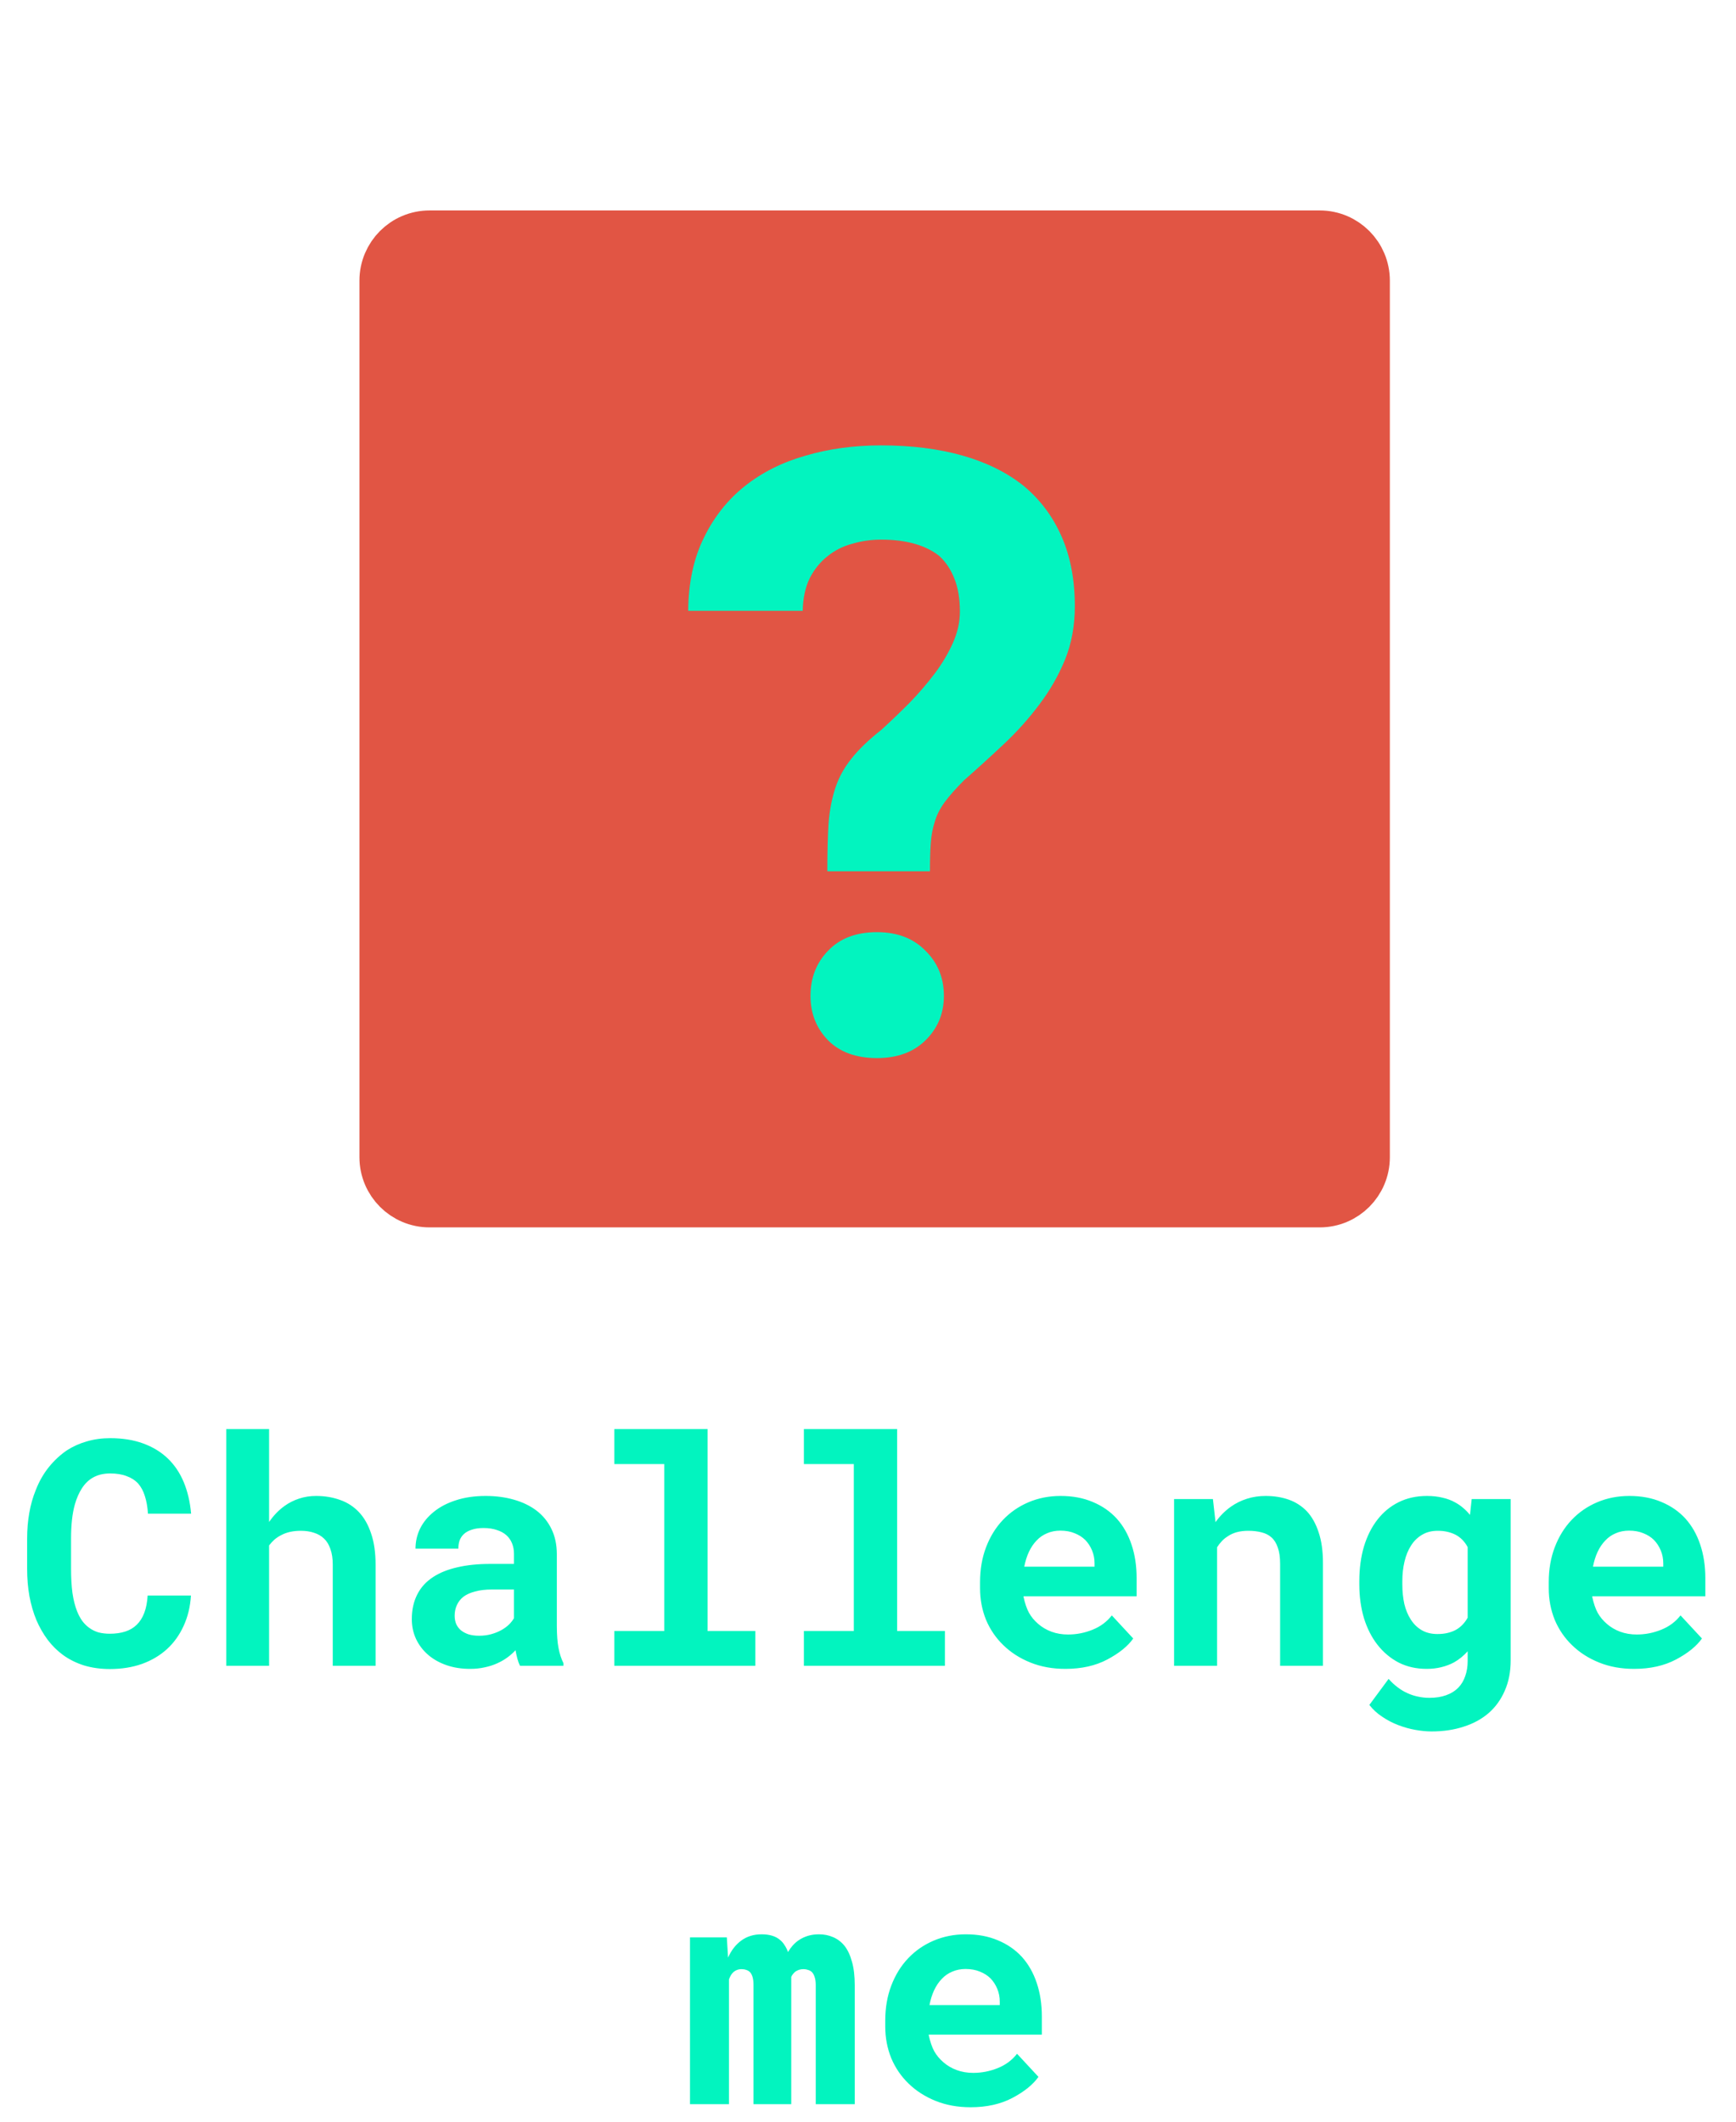 <svg width="99" height="121" viewBox="0 0 99 121" fill="none" xmlns="http://www.w3.org/2000/svg">
<path d="M24.495 13.502L75.263 13.502C76.642 13.502 77.76 14.623 77.76 16.005L77.76 65.995C77.76 67.377 76.642 68.498 75.263 68.498L24.495 68.498C23.116 68.498 21.998 67.377 21.998 65.995L21.998 16.005C21.998 14.623 23.116 13.502 24.495 13.502Z" fill="#E15544" stroke="#E15544" stroke-width="3"/>
<path d="M47.181 49.688C47.181 48.609 47.204 47.694 47.251 46.943C47.313 46.192 47.446 45.511 47.649 44.901C47.852 44.306 48.156 43.759 48.562 43.258C48.967 42.742 49.537 42.194 50.27 41.616C50.801 41.131 51.331 40.622 51.862 40.09C52.393 39.543 52.876 38.979 53.313 38.401C53.735 37.837 54.078 37.258 54.343 36.664C54.608 36.069 54.741 35.475 54.741 34.88C54.741 34.161 54.64 33.543 54.437 33.027C54.234 32.495 53.945 32.057 53.571 31.712C53.181 31.399 52.705 31.165 52.143 31.008C51.597 30.852 50.965 30.774 50.247 30.774C49.685 30.774 49.139 30.852 48.608 31.008C48.078 31.149 47.61 31.384 47.204 31.712C46.782 32.041 46.439 32.463 46.174 32.98C45.924 33.496 45.792 34.114 45.776 34.834L39.245 34.834C39.261 33.238 39.557 31.853 40.135 30.68C40.712 29.491 41.492 28.505 42.475 27.723C43.459 26.941 44.613 26.362 45.94 25.986C47.266 25.595 48.702 25.4 50.247 25.4C51.979 25.4 53.532 25.595 54.905 25.986C56.278 26.378 57.441 26.956 58.393 27.723C59.329 28.505 60.047 29.467 60.546 30.61C61.046 31.752 61.295 33.074 61.295 34.575C61.295 35.686 61.108 36.703 60.734 37.626C60.359 38.534 59.875 39.378 59.282 40.161C58.689 40.959 58.011 41.717 57.246 42.437C56.497 43.141 55.74 43.829 54.975 44.502C54.507 44.971 54.14 45.386 53.875 45.746C53.61 46.106 53.422 46.473 53.313 46.849C53.188 47.224 53.11 47.639 53.079 48.093C53.048 48.531 53.032 49.062 53.032 49.688L47.181 49.688ZM46.221 56.799C46.221 55.766 46.556 54.906 47.227 54.218C47.898 53.514 48.827 53.161 50.013 53.161C51.168 53.161 52.088 53.514 52.775 54.218C53.477 54.906 53.828 55.766 53.828 56.799C53.828 57.8 53.477 58.645 52.775 59.333C52.088 60.006 51.168 60.342 50.013 60.342C48.827 60.342 47.898 60.006 47.227 59.333C46.556 58.645 46.221 57.8 46.221 56.799Z" fill="#02F4BF"/>
<path d="M10.89 90.992C10.849 91.637 10.708 92.217 10.468 92.732C10.233 93.248 9.917 93.688 9.519 94.051C9.12 94.414 8.646 94.695 8.095 94.894C7.544 95.088 6.935 95.185 6.267 95.185C5.739 95.185 5.25 95.117 4.799 94.982C4.354 94.842 3.952 94.643 3.595 94.385C3.267 94.144 2.974 93.855 2.716 93.515C2.464 93.175 2.25 92.8 2.074 92.39C1.904 91.98 1.772 91.528 1.679 91.036C1.591 90.544 1.547 90.022 1.547 89.472V87.749C1.547 87.233 1.588 86.744 1.67 86.281C1.752 85.812 1.875 85.379 2.039 84.981C2.227 84.494 2.473 84.061 2.777 83.68C3.082 83.299 3.428 82.977 3.814 82.713C4.16 82.49 4.538 82.32 4.948 82.203C5.364 82.08 5.81 82.019 6.284 82.019C6.987 82.019 7.611 82.118 8.156 82.317C8.707 82.517 9.176 82.801 9.562 83.17C9.949 83.539 10.254 83.99 10.477 84.523C10.699 85.057 10.84 85.657 10.898 86.325H8.438C8.414 85.944 8.355 85.61 8.262 85.323C8.174 85.036 8.045 84.796 7.875 84.603C7.699 84.415 7.479 84.274 7.216 84.181C6.958 84.081 6.647 84.031 6.284 84.031C6.091 84.031 5.909 84.052 5.739 84.093C5.575 84.134 5.423 84.195 5.282 84.277C5.042 84.418 4.837 84.62 4.667 84.884C4.503 85.142 4.371 85.443 4.271 85.789C4.195 86.059 4.14 86.357 4.104 86.686C4.069 87.008 4.052 87.356 4.052 87.731V89.472C4.052 89.981 4.078 90.439 4.131 90.843C4.189 91.241 4.277 91.59 4.395 91.889C4.477 92.094 4.573 92.275 4.685 92.434C4.802 92.592 4.934 92.724 5.08 92.829C5.238 92.946 5.414 93.034 5.607 93.093C5.807 93.145 6.026 93.172 6.267 93.172C6.589 93.172 6.879 93.131 7.137 93.049C7.395 92.967 7.614 92.838 7.796 92.662C7.978 92.486 8.121 92.261 8.227 91.985C8.332 91.71 8.396 91.379 8.42 90.992H10.89ZM15.346 86.8C15.469 86.618 15.604 86.451 15.75 86.299C15.902 86.141 16.061 86.003 16.225 85.886C16.477 85.704 16.755 85.564 17.06 85.464C17.364 85.364 17.686 85.314 18.026 85.314C18.524 85.314 18.981 85.391 19.398 85.543C19.814 85.689 20.171 85.921 20.47 86.237C20.769 86.554 21 86.961 21.164 87.459C21.334 87.951 21.419 88.546 21.419 89.243V95H18.976V89.226C18.976 88.886 18.932 88.593 18.844 88.347C18.762 88.101 18.642 87.901 18.483 87.749C18.325 87.597 18.135 87.485 17.912 87.415C17.689 87.339 17.438 87.301 17.156 87.301C16.939 87.301 16.737 87.321 16.55 87.362C16.362 87.403 16.192 87.465 16.04 87.547C15.899 87.617 15.771 87.702 15.653 87.802C15.542 87.901 15.44 88.013 15.346 88.136V95H12.902V81.5H15.346V86.8ZM29.654 95C29.596 94.883 29.546 94.748 29.505 94.596C29.464 94.443 29.429 94.282 29.399 94.112C29.265 94.259 29.109 94.397 28.934 94.525C28.758 94.654 28.564 94.766 28.354 94.859C28.137 94.959 27.899 95.035 27.642 95.088C27.384 95.147 27.105 95.176 26.807 95.176C26.32 95.176 25.872 95.106 25.462 94.965C25.058 94.824 24.709 94.628 24.416 94.376C24.123 94.124 23.895 93.825 23.73 93.48C23.566 93.128 23.484 92.747 23.484 92.337C23.484 91.81 23.587 91.344 23.792 90.939C23.997 90.529 24.305 90.192 24.715 89.929C25.084 89.689 25.538 89.507 26.077 89.384C26.622 89.255 27.246 89.19 27.949 89.19H29.311V88.628C29.311 88.405 29.276 88.206 29.206 88.03C29.136 87.849 29.03 87.693 28.89 87.564C28.743 87.43 28.559 87.327 28.336 87.257C28.119 87.181 27.864 87.143 27.571 87.143C27.314 87.143 27.091 87.175 26.903 87.239C26.716 87.298 26.564 87.383 26.446 87.494C26.341 87.594 26.262 87.714 26.209 87.855C26.162 87.995 26.139 88.15 26.139 88.32H23.695C23.695 87.916 23.783 87.532 23.959 87.169C24.141 86.806 24.404 86.486 24.75 86.211C25.09 85.936 25.506 85.719 25.998 85.561C26.496 85.397 27.064 85.314 27.703 85.314C28.277 85.314 28.811 85.385 29.303 85.525C29.801 85.666 30.231 85.874 30.595 86.149C30.958 86.425 31.242 86.773 31.447 87.195C31.652 87.611 31.755 88.095 31.755 88.645V92.724C31.755 93.233 31.787 93.655 31.852 93.989C31.916 94.323 32.01 94.61 32.133 94.851V95H29.654ZM27.325 93.286C27.571 93.286 27.8 93.257 28.011 93.198C28.222 93.14 28.412 93.064 28.582 92.97C28.752 92.876 28.898 92.77 29.021 92.653C29.145 92.53 29.241 92.407 29.311 92.284V90.649H28.064C27.683 90.649 27.357 90.688 27.088 90.764C26.818 90.834 26.599 90.934 26.429 91.062C26.259 91.197 26.133 91.358 26.051 91.546C25.969 91.728 25.928 91.927 25.928 92.144C25.928 92.314 25.957 92.472 26.016 92.618C26.08 92.759 26.171 92.879 26.288 92.978C26.405 93.072 26.549 93.148 26.719 93.207C26.895 93.26 27.097 93.286 27.325 93.286ZM35.033 81.5H40.351V93.014H43.075V95H35.033V93.014H37.881V83.495H35.033V81.5ZM45.844 81.5H51.161V93.014H53.886V95H45.844V93.014H48.691V83.495H45.844V81.5ZM60.759 95.176C60.026 95.176 59.361 95.056 58.764 94.815C58.166 94.575 57.653 94.247 57.226 93.831C56.798 93.421 56.467 92.938 56.232 92.381C56.004 91.818 55.89 91.218 55.89 90.579V90.228C55.89 89.501 56.004 88.839 56.232 88.241C56.461 87.638 56.78 87.119 57.19 86.686C57.601 86.252 58.087 85.915 58.649 85.675C59.212 85.435 59.824 85.314 60.486 85.314C61.172 85.314 61.781 85.429 62.315 85.657C62.853 85.88 63.31 86.196 63.685 86.606C64.055 87.017 64.336 87.512 64.529 88.092C64.723 88.666 64.819 89.302 64.819 89.999V91.036H58.368V91.062C58.45 91.443 58.556 91.751 58.685 91.985C58.813 92.214 58.986 92.422 59.203 92.609C59.426 92.803 59.681 92.952 59.968 93.058C60.255 93.163 60.568 93.216 60.908 93.216C61.389 93.216 61.855 93.125 62.306 92.943C62.757 92.762 63.123 92.489 63.404 92.126L64.626 93.444C64.315 93.884 63.823 94.282 63.149 94.64C62.476 94.997 61.679 95.176 60.759 95.176ZM60.469 87.292C60.193 87.292 59.941 87.342 59.713 87.441C59.484 87.535 59.285 87.673 59.115 87.855C58.94 88.036 58.793 88.253 58.676 88.505C58.559 88.757 58.471 89.038 58.412 89.349H62.42V89.155C62.42 88.897 62.373 88.654 62.279 88.426C62.185 88.197 62.057 87.998 61.893 87.828C61.728 87.664 61.526 87.535 61.286 87.441C61.052 87.342 60.779 87.292 60.469 87.292ZM66.955 95V85.49H69.17L69.319 86.809C69.442 86.633 69.577 86.472 69.724 86.325C69.87 86.179 70.025 86.047 70.189 85.93C70.471 85.731 70.778 85.578 71.112 85.473C71.446 85.367 71.801 85.314 72.176 85.314C72.656 85.314 73.096 85.385 73.494 85.525C73.893 85.666 74.238 85.889 74.531 86.193C74.818 86.504 75.041 86.902 75.199 87.389C75.363 87.869 75.445 88.455 75.445 89.147V95H73.002V89.182C73.002 88.807 72.958 88.499 72.87 88.259C72.788 88.013 72.668 87.819 72.51 87.679C72.352 87.538 72.161 87.441 71.939 87.389C71.716 87.33 71.464 87.301 71.183 87.301C70.948 87.301 70.731 87.327 70.532 87.38C70.339 87.433 70.166 87.512 70.014 87.617C69.891 87.693 69.779 87.784 69.68 87.89C69.58 87.995 69.489 88.112 69.407 88.241V95H66.955ZM77.519 90.175C77.519 89.454 77.607 88.795 77.783 88.197C77.965 87.6 78.223 87.087 78.557 86.659C78.891 86.231 79.295 85.9 79.769 85.666C80.244 85.432 80.78 85.314 81.378 85.314C81.7 85.314 81.993 85.347 82.257 85.411C82.526 85.47 82.769 85.561 82.986 85.684C83.15 85.772 83.303 85.877 83.443 86C83.584 86.117 83.713 86.249 83.83 86.395L83.927 85.49H86.15V94.692C86.15 95.337 86.039 95.911 85.816 96.415C85.6 96.919 85.295 97.344 84.902 97.689C84.504 98.035 84.026 98.296 83.47 98.472C82.919 98.653 82.31 98.744 81.642 98.744C81.355 98.744 81.047 98.715 80.719 98.656C80.391 98.598 80.065 98.507 79.743 98.384C79.421 98.261 79.116 98.103 78.829 97.909C78.542 97.722 78.296 97.496 78.091 97.232L79.189 95.747C79.348 95.929 79.518 96.087 79.699 96.222C79.881 96.362 80.071 96.477 80.27 96.564C80.464 96.652 80.663 96.717 80.868 96.758C81.079 96.805 81.296 96.828 81.519 96.828C81.876 96.828 82.192 96.778 82.468 96.679C82.749 96.579 82.983 96.433 83.171 96.239C83.341 96.064 83.47 95.847 83.558 95.589C83.651 95.331 83.698 95.041 83.698 94.719V94.174C83.581 94.303 83.458 94.42 83.329 94.525C83.2 94.631 83.062 94.725 82.916 94.807C82.699 94.924 82.459 95.015 82.195 95.079C81.938 95.144 81.659 95.176 81.36 95.176C80.769 95.176 80.235 95.056 79.761 94.815C79.292 94.569 78.891 94.232 78.557 93.805C78.223 93.377 77.965 92.87 77.783 92.284C77.607 91.692 77.519 91.051 77.519 90.359V90.175ZM79.972 90.359C79.972 90.758 80.01 91.13 80.086 91.476C80.168 91.815 80.291 92.111 80.455 92.363C80.619 92.621 80.827 92.823 81.079 92.97C81.331 93.116 81.63 93.189 81.976 93.189C82.186 93.189 82.377 93.169 82.547 93.128C82.723 93.087 82.881 93.028 83.022 92.952C83.168 92.87 83.297 92.77 83.408 92.653C83.519 92.536 83.616 92.404 83.698 92.258V88.232C83.61 88.068 83.505 87.925 83.382 87.802C83.259 87.679 83.118 87.579 82.96 87.503C82.825 87.439 82.676 87.389 82.512 87.353C82.353 87.318 82.181 87.301 81.993 87.301C81.647 87.301 81.349 87.377 81.097 87.529C80.845 87.676 80.637 87.878 80.473 88.136C80.303 88.399 80.177 88.707 80.095 89.059C80.013 89.404 79.972 89.776 79.972 90.175V90.359ZM93.19 95.176C92.458 95.176 91.793 95.056 91.195 94.815C90.598 94.575 90.085 94.247 89.657 93.831C89.23 93.421 88.898 92.938 88.664 92.381C88.436 91.818 88.321 91.218 88.321 90.579V90.228C88.321 89.501 88.436 88.839 88.664 88.241C88.893 87.638 89.212 87.119 89.622 86.686C90.032 86.252 90.519 85.915 91.081 85.675C91.644 85.435 92.256 85.314 92.918 85.314C93.603 85.314 94.213 85.429 94.746 85.657C95.285 85.88 95.742 86.196 96.117 86.606C96.486 87.017 96.768 87.512 96.961 88.092C97.154 88.666 97.251 89.302 97.251 89.999V91.036H90.8V91.062C90.882 91.443 90.987 91.751 91.116 91.985C91.245 92.214 91.418 92.422 91.635 92.609C91.857 92.803 92.112 92.952 92.399 93.058C92.686 93.163 93 93.216 93.34 93.216C93.82 93.216 94.286 93.125 94.737 92.943C95.189 92.762 95.555 92.489 95.836 92.126L97.058 93.444C96.747 93.884 96.255 94.282 95.581 94.64C94.907 94.997 94.11 95.176 93.19 95.176ZM92.9 87.292C92.625 87.292 92.373 87.342 92.144 87.441C91.916 87.535 91.717 87.673 91.547 87.855C91.371 88.036 91.225 88.253 91.107 88.505C90.99 88.757 90.902 89.038 90.844 89.349H94.852V89.155C94.852 88.897 94.805 88.654 94.711 88.426C94.617 88.197 94.488 87.998 94.324 87.828C94.16 87.664 93.958 87.535 93.718 87.441C93.483 87.342 93.211 87.292 92.9 87.292ZM41.449 110.49L41.52 111.642C41.701 111.231 41.95 110.909 42.267 110.675C42.589 110.435 42.978 110.314 43.435 110.314C43.658 110.314 43.857 110.341 44.033 110.394C44.209 110.446 44.361 110.528 44.49 110.64C44.59 110.722 44.675 110.821 44.745 110.938C44.821 111.05 44.886 111.179 44.938 111.325C45.02 111.185 45.111 111.059 45.211 110.947C45.316 110.83 45.431 110.73 45.554 110.648C45.706 110.543 45.879 110.461 46.072 110.402C46.266 110.344 46.477 110.314 46.705 110.314C46.992 110.314 47.259 110.367 47.505 110.473C47.757 110.578 47.977 110.745 48.164 110.974C48.346 111.208 48.486 111.51 48.586 111.879C48.691 112.242 48.744 112.688 48.744 113.215V120H46.52V113.206C46.52 113.024 46.5 112.875 46.459 112.758C46.424 112.641 46.374 112.547 46.31 112.477C46.245 112.412 46.169 112.368 46.081 112.345C45.999 112.315 45.914 112.301 45.826 112.301C45.732 112.301 45.648 112.312 45.571 112.336C45.501 112.359 45.434 112.392 45.369 112.433C45.316 112.474 45.27 112.521 45.228 112.573C45.188 112.62 45.152 112.676 45.123 112.74C45.123 112.752 45.123 112.778 45.123 112.819C45.123 112.86 45.123 112.916 45.123 112.986V120H42.97V113.197C42.97 113.016 42.952 112.866 42.917 112.749C42.882 112.632 42.835 112.541 42.776 112.477C42.712 112.412 42.639 112.368 42.557 112.345C42.475 112.315 42.387 112.301 42.293 112.301C42.188 112.301 42.094 112.318 42.012 112.354C41.93 112.389 41.856 112.438 41.792 112.503C41.745 112.55 41.704 112.605 41.669 112.67C41.634 112.734 41.602 112.805 41.572 112.881V120H39.349V110.49H41.449ZM55.353 120.176C54.621 120.176 53.956 120.056 53.358 119.815C52.761 119.575 52.248 119.247 51.82 118.831C51.393 118.421 51.062 117.938 50.827 117.381C50.599 116.818 50.484 116.218 50.484 115.579V115.228C50.484 114.501 50.599 113.839 50.827 113.241C51.056 112.638 51.375 112.119 51.785 111.686C52.195 111.252 52.682 110.915 53.244 110.675C53.807 110.435 54.419 110.314 55.081 110.314C55.767 110.314 56.376 110.429 56.909 110.657C57.448 110.88 57.905 111.196 58.28 111.606C58.649 112.017 58.931 112.512 59.124 113.092C59.317 113.666 59.414 114.302 59.414 114.999V116.036H52.963V116.062C53.045 116.443 53.15 116.751 53.279 116.985C53.408 117.214 53.581 117.422 53.798 117.609C54.02 117.803 54.275 117.952 54.562 118.058C54.85 118.163 55.163 118.216 55.503 118.216C55.983 118.216 56.449 118.125 56.9 117.943C57.352 117.762 57.718 117.489 57.999 117.126L59.221 118.444C58.91 118.884 58.418 119.282 57.744 119.64C57.07 119.997 56.273 120.176 55.353 120.176ZM55.063 112.292C54.788 112.292 54.536 112.342 54.308 112.441C54.079 112.535 53.88 112.673 53.71 112.854C53.534 113.036 53.388 113.253 53.27 113.505C53.153 113.757 53.065 114.038 53.007 114.349H57.015V114.155C57.015 113.897 56.968 113.654 56.874 113.426C56.78 113.197 56.651 112.998 56.487 112.828C56.323 112.664 56.121 112.535 55.881 112.441C55.647 112.342 55.374 112.292 55.063 112.292Z" fill="#02F4BF"/>
</svg>
